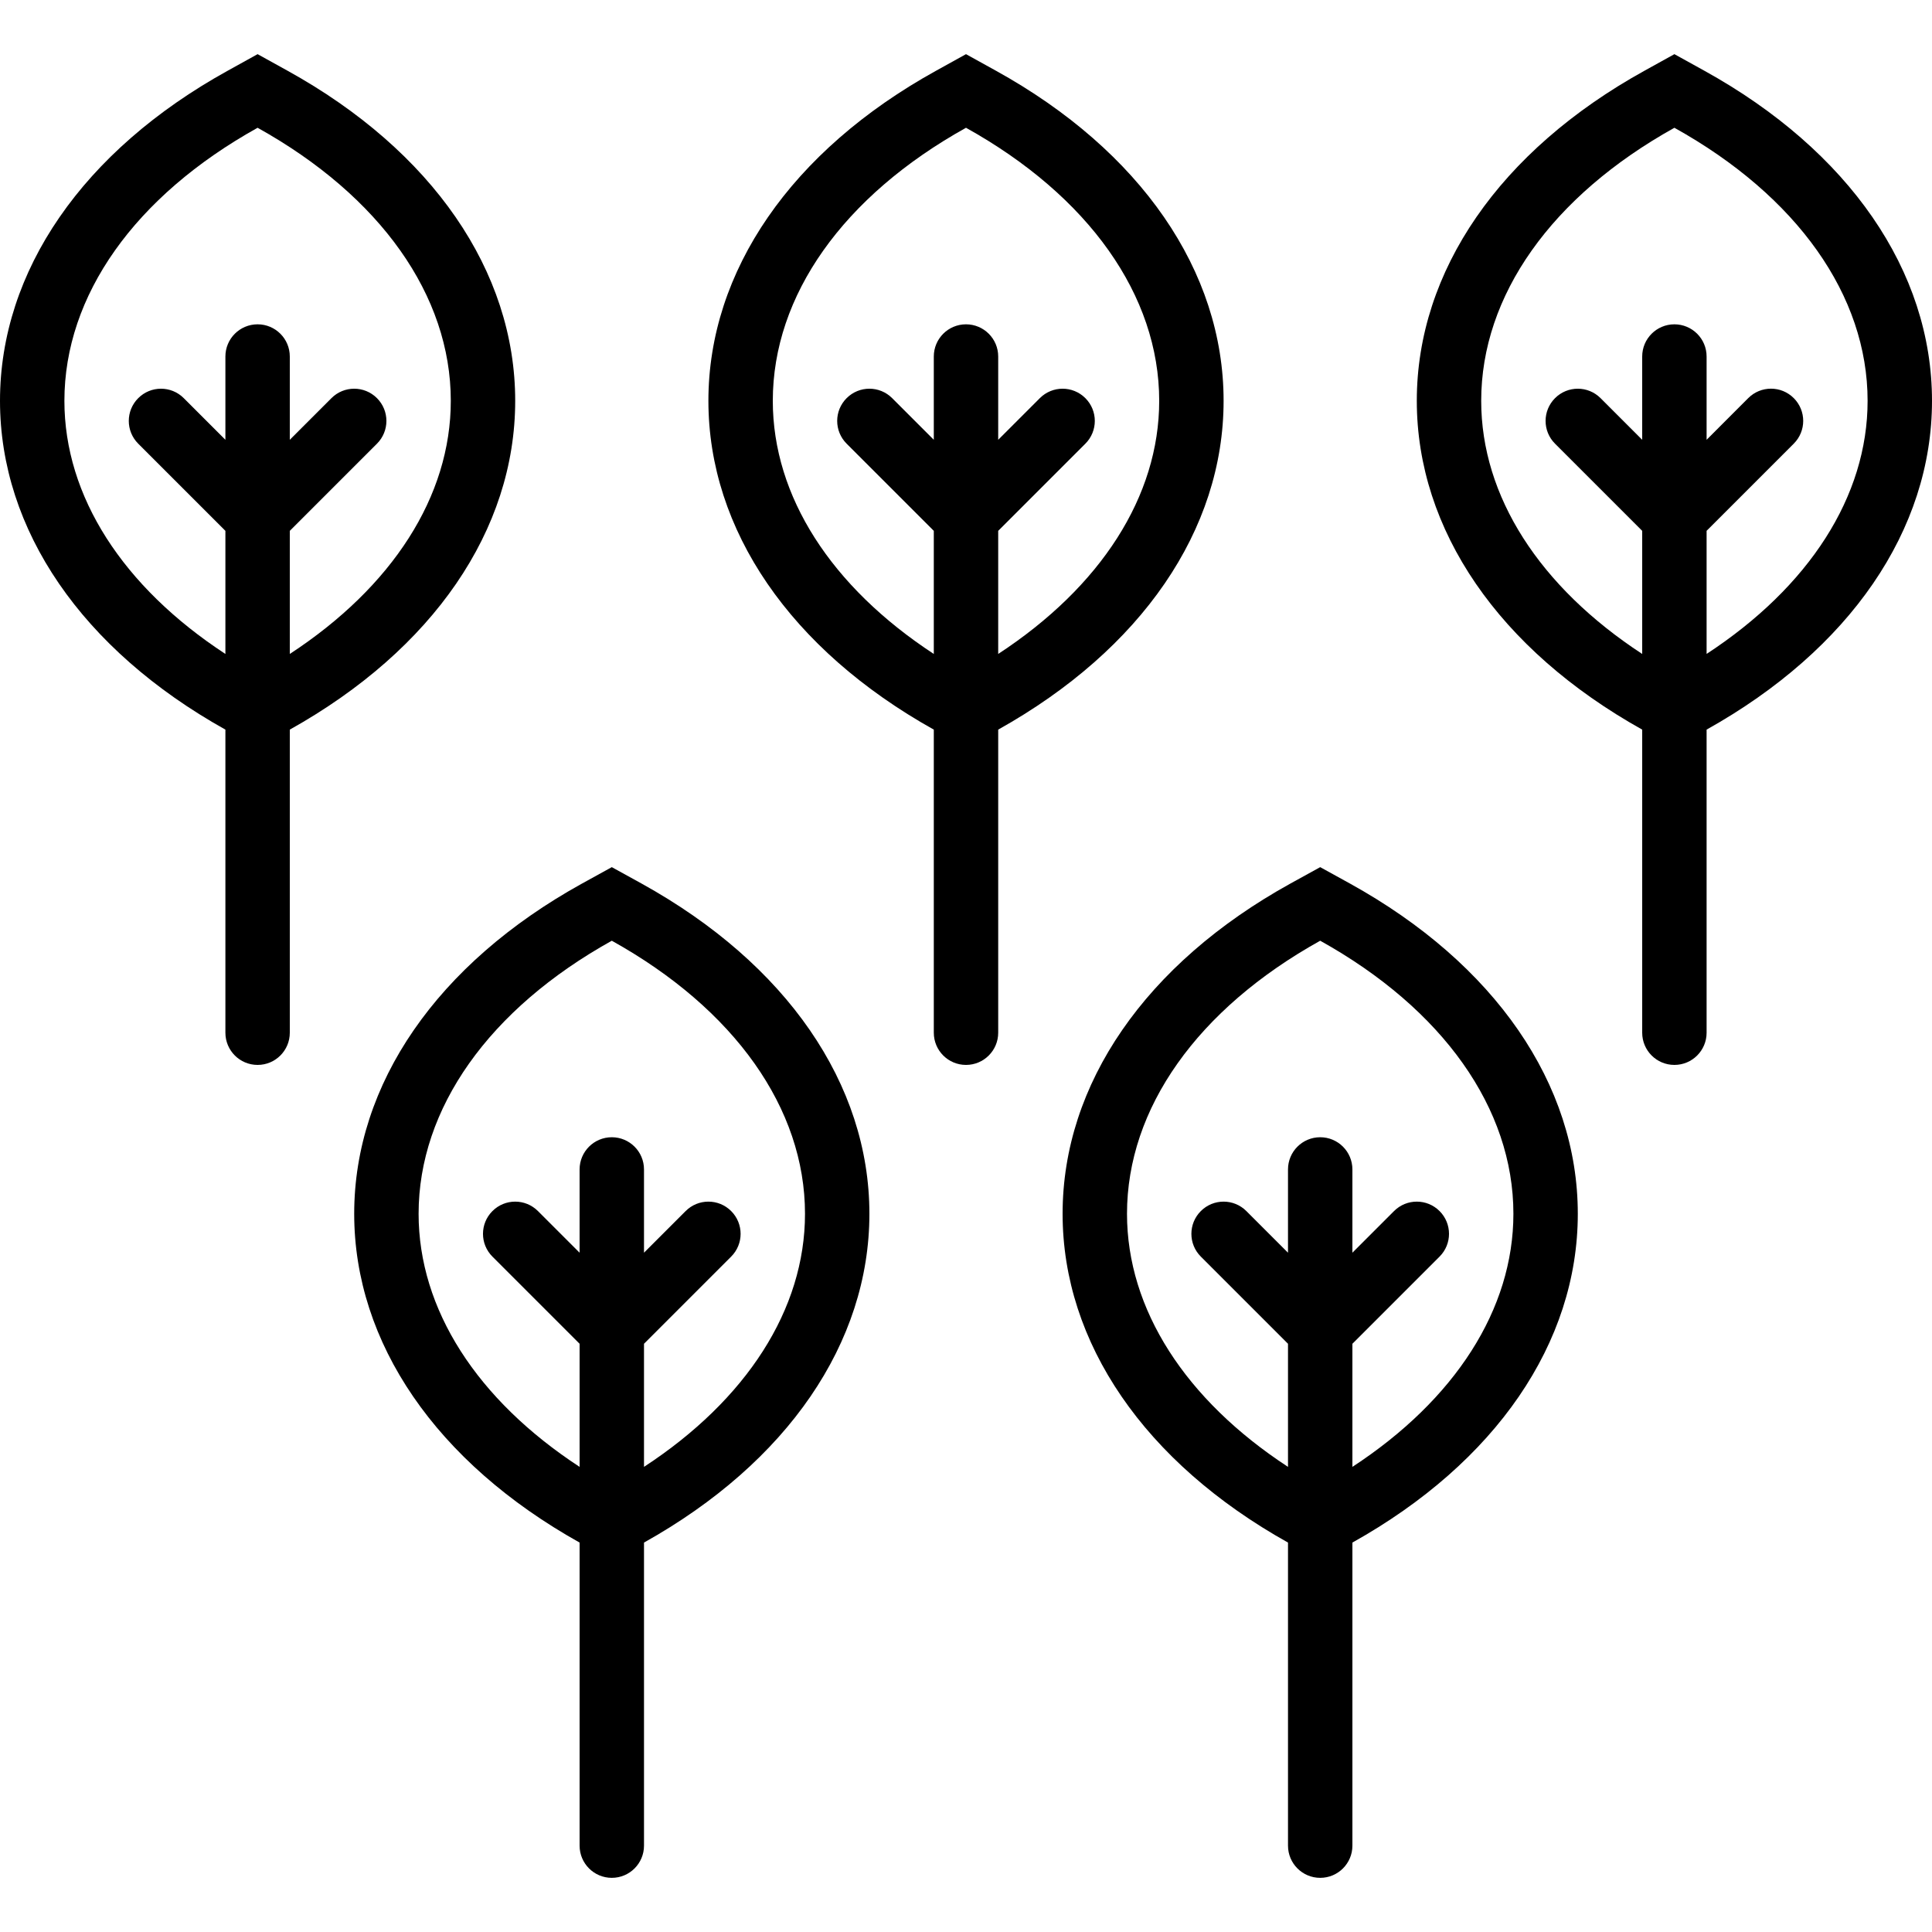 <?xml version="1.0" encoding="iso-8859-1"?>
<!-- Generator: Adobe Illustrator 19.0.0, SVG Export Plug-In . SVG Version: 6.00 Build 0)  -->
<svg version="1.1" id="Capa_1" xmlns="http://www.w3.org/2000/svg" xmlns:xlink="http://www.w3.org/1999/xlink" x="0px" y="0px"
	 viewBox="0 0 60 60" style="enable-background:new 0 0 60 60;" xml:space="preserve">
<g>
	<path d="M16,12.448c0-4.029-2.577-7.766-7.069-10.251L8,1.682L7.07,2.197C2.577,4.682,0,8.418,0,12.448
		c0,4.008,2.551,7.725,7,10.211v9.413c0,0.553,0.448,1,1,1s1-0.447,1-1v-9.413C13.449,20.173,16,16.456,16,12.448z M2,12.448
		c0-3.27,2.186-6.357,6-8.48c3.813,2.122,6,5.211,6,8.48c0,2.967-1.816,5.778-5,7.861v-3.823l2.707-2.707
		c0.391-0.391,0.391-1.023,0-1.414s-1.023-0.391-1.414,0L9,13.658v-2.586c0-0.553-0.448-1-1-1s-1,0.447-1,1v2.586l-1.293-1.293
		c-0.391-0.391-1.023-0.391-1.414,0s-0.391,1.023,0,1.414L7,16.486v3.823C3.816,18.225,2,15.414,2,12.448z"/>
	<path d="M19.929,27.442L19,26.93l-0.931,0.513C13.577,29.929,11,33.666,11,37.695c0,4.008,2.551,7.724,7,10.211v9.412
		c0,0.553,0.448,1,1,1s1-0.447,1-1v-9.412c4.449-2.486,7-6.203,7-10.211C27,33.666,24.423,29.929,19.929,27.442z M20,45.555v-3.823
		l2.707-2.707c0.391-0.391,0.391-1.023,0-1.414s-1.023-0.391-1.414,0L20,38.904v-2.586c0-0.553-0.448-1-1-1s-1,0.447-1,1v2.586
		l-1.293-1.293c-0.391-0.391-1.023-0.391-1.414,0s-0.391,1.023,0,1.414L18,41.732v3.823c-3.184-2.082-5-4.893-5-7.86
		c0-3.27,2.187-6.359,6-8.48c3.814,2.122,6,5.211,6,8.48C25,40.662,23.184,43.473,20,45.555z"/>
	<path d="M41.929,27.442L41,26.93l-0.931,0.513C35.577,29.929,33,33.666,33,37.695c0,4.008,2.551,7.724,7,10.211v9.412
		c0,0.553,0.448,1,1,1s1-0.447,1-1v-9.412c4.449-2.486,7-6.203,7-10.211C49,33.666,46.423,29.929,41.929,27.442z M42,45.555v-3.823
		l2.707-2.707c0.391-0.391,0.391-1.023,0-1.414s-1.023-0.391-1.414,0L42,38.904v-2.586c0-0.553-0.448-1-1-1s-1,0.447-1,1v2.586
		l-1.293-1.293c-0.391-0.391-1.023-0.391-1.414,0s-0.391,1.023,0,1.414L40,41.732v3.823c-3.184-2.082-5-4.893-5-7.86
		c0-3.27,2.187-6.359,6-8.48c3.814,2.122,6,5.211,6,8.48C47,40.662,45.184,43.473,42,45.555z"/>
	<path d="M60,12.448c0-4.029-2.577-7.766-7.069-10.251L52,1.682l-0.93,0.515C46.577,4.682,44,8.418,44,12.448
		c0,4.008,2.551,7.725,7,10.211v9.413c0,0.553,0.448,1,1,1s1-0.447,1-1v-9.413C57.449,20.173,60,16.456,60,12.448z M53,20.308
		v-3.823l2.707-2.707c0.391-0.391,0.391-1.023,0-1.414s-1.023-0.391-1.414,0L53,13.658v-2.586c0-0.553-0.448-1-1-1s-1,0.447-1,1
		v2.586l-1.293-1.293c-0.391-0.391-1.023-0.391-1.414,0s-0.391,1.023,0,1.414L51,16.486v3.823c-3.184-2.083-5-4.894-5-7.861
		c0-3.27,2.186-6.357,6-8.48c3.813,2.122,6,5.211,6,8.48C58,15.414,56.184,18.225,53,20.308z"/>
	<path d="M38,12.448c0-4.029-2.577-7.766-7.069-10.251L30,1.682l-0.93,0.515C24.577,4.682,22,8.418,22,12.448
		c0,4.008,2.551,7.725,7,10.211v9.413c0,0.553,0.448,1,1,1s1-0.447,1-1v-9.413C35.449,20.173,38,16.456,38,12.448z M24,12.448
		c0-3.27,2.186-6.357,6-8.48c3.813,2.122,6,5.211,6,8.48c0,2.967-1.816,5.778-5,7.861v-3.823l2.707-2.707
		c0.391-0.391,0.391-1.023,0-1.414s-1.023-0.391-1.414,0L31,13.658v-2.586c0-0.553-0.448-1-1-1s-1,0.447-1,1v2.586l-1.293-1.293
		c-0.391-0.391-1.023-0.391-1.414,0s-0.391,1.023,0,1.414L29,16.486v3.823C25.816,18.225,24,15.414,24,12.448z"/>
</g>
<g>
</g>
<g>
</g>
<g>
</g>
<g>
</g>
<g>
</g>
<g>
</g>
<g>
</g>
<g>
</g>
<g>
</g>
<g>
</g>
<g>
</g>
<g>
</g>
<g>
</g>
<g>
</g>
<g>
</g>
</svg>
